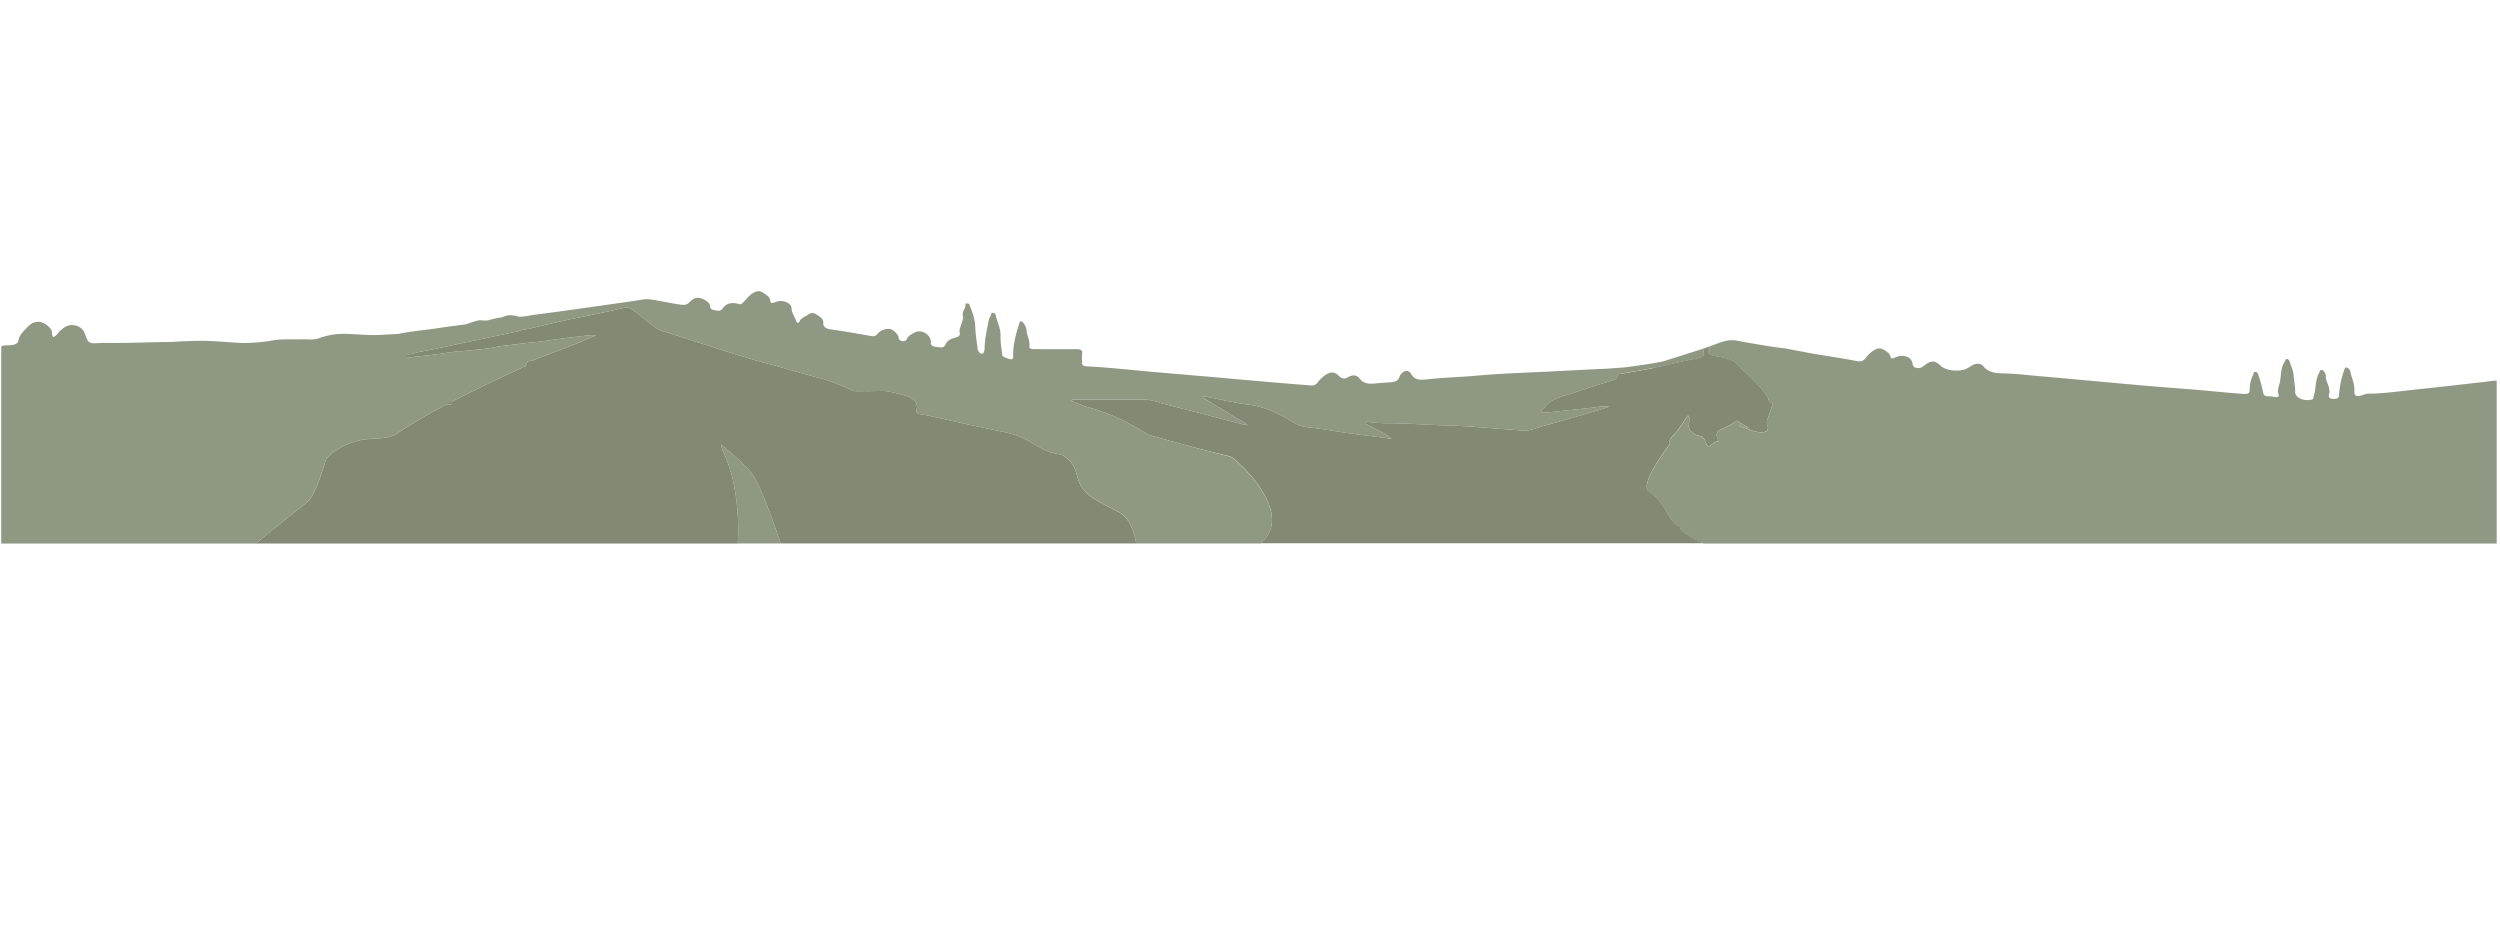 <svg id="a9869007-afe5-44a1-bc5e-768e67e2afa4" data-name="Montañas Cercanas" xmlns="http://www.w3.org/2000/svg" viewBox="0 0 1612.92 597.43"><title>campoArtboard 1</title><path d="M460.76,316.12l-.1.21,0-.18S460.73,316.12,460.76,316.12Z" style="fill:#8f9883"/><path d="M686.25,294.2c-.13-.09-.3-.16-.46-.25l.1,0Z" style="fill:#8f9883"/><path d="M687.07,294.75s0,0,0,0v-.07S687.07,294.73,687.07,294.75Z" style="fill:#8f9883"/><path d="M805,274.34a5.43,5.43,0,0,0-.59-.11.47.47,0,0,0,.13-.11.16.16,0,0,0,.07-.09A4.85,4.85,0,0,1,805,274.34Z" style="fill:#8f9883"/><path d="M1038.31,262.23c-.3.11-.59.21-.86.3a.47.47,0,0,0,0-.3s0,0,0-.07Z" style="fill:#8f9883"/><path d="M1610.78,245.65v105H1099.29l0,0c-.89-.37-15-6.41-15.3-10.32-4.29-2.21-6.6-6.48-9.4-11.06s-5.84-9.22-11.58-12.69c-3.17-5,7.55-20.78,12.43-27.44,0,0,.1-.09.1-.14a5.28,5.28,0,0,1,.4-.53l.1-.14.43-.6.4-.53a5.14,5.14,0,0,0,.46-.64,1.25,1.25,0,0,0,.23-.32l.1-.09,0,0v0l.07-.09-.46-.07c-.59-2.8,2.34-4.83,4.06-6.87,2.94-3.54,5-7.33,7.75-11,1.55,2.67,1.68,2.71.36,5.29-.73,1.36.76,2.46.46,3.75a10.47,10.47,0,0,0,6.56,4.14c4.25.67,3.69,6.14,5.64,6.62s2.74-3.17,6.86-3.08c-2.08-3.72-1.91-6.37,1.09-7.68a61.76,61.76,0,0,0,10.85-5.77c0,.34.26.6.66.85l7.55,4.34c-2.44-1.06-5.87-1.29-7.16-3.36.1.83-.13,1.7,1.29,2.09,4.88,1.33,9,4.23,14.81,3.49a4,4,0,0,0,1.68-.48c2.11-2.41-.66-4.92.46-7.45a96.24,96.24,0,0,0,3.36-10.16c0-.07,0-.14.07-.21v0c0-.14.1-.28.13-.41-2.84-.11-2.47-2.25-3-3.15s-1-1.61-1.52-2.37a6.74,6.74,0,0,0-.53-.74c-.46-.67-1-1.31-1.48-2s-1.25-1.54-1.95-2.3c-.49-.55-1-1.1-1.55-1.65s-.82-.9-1.29-1.36c-2.84-2.87-5.87-5.68-8.77-8.53-.36-.37-.76-.74-1.12-1.1-1-.92-1.85-1.86-2.74-2.8a.44.44,0,0,0-.23-.14s0,0,0,0l0,0a7.89,7.89,0,0,0-2.47-1.47c-.69-.32-1.45-.6-2.24-.87a34.63,34.63,0,0,0-6.2-1.45c-2.84-.34-5.11-1-6.37-2.21-.76-.71-.26-1.61.33-2.41a14.18,14.18,0,0,0,.89-1.33c-.36-.21-1.65.28-2.18.48l-.23.09c-1.09.37-2.51.9-2.14,1.75a4.08,4.08,0,0,1,.36,1.61v0a5.14,5.14,0,0,1-.69,1.54,2.24,2.24,0,0,1-.49.39,2.57,2.57,0,0,1-.56.34,5.72,5.72,0,0,1-.89.39c-.26.09-.53.18-.79.25a3.28,3.28,0,0,1-.36.09c-.26.07-.49.14-.76.18-.49.11-1,.18-1.45.28l-.69.14c-4.75.94-9.43,2-14.12,3.06-3.5.8-7,1.59-10.52,2.3a11.79,11.79,0,0,0-1.52.39l-20.68,3.65-.53.09-.43.07c-2,.76-.82,2.83-3.17,3.59-.73.23-1.48.46-2.21.71-8,2.55-16,5.22-24.11,7.79-6.17,2-12.7,3.49-16.85,7.31a11.42,11.42,0,0,0-2.18,2.48c-.56.87-2.41,1.56-1.55,2.57.69.8,2.51.44,3.73.32,9.43-1,18.86-2,28.3-3,3.2-.34,6.36-1.13,10.62-.83,0,0,0,0,0,.07a.47.47,0,0,1,0,.3c-2.18.78-3.63,1.31-5.11,1.75-12.2,3.54-24.41,7.13-36.71,10.5-4.68,1.29-9.07,3.45-14.58,2.87s-11.21-.83-16.79-1.31c-9.63-.8-19.29-1.59-28.92-1.86-11-.34-22-1-33-1.43-5.87-.21-11.84.16-17.68-.71-1.09-.16-2.57-.64-3.2.23s1,1.33,1.75,1.88c.46.32,1.19.46,1.65.76,4.19,2.62,9.4,4.46,12.86,7.81-7.78-1.06-15.47-2-23.15-3-10.16-1.29-20.15-3.33-30.34-4.39a24.58,24.58,0,0,1-10.88-3.84c-8.28-5-16.79-9.42-28.1-10.87-.69-.09-1.42-.18-2.11-.3-8.48-1.22-16.75-3.19-25.16-4.8-.63-.14-1.39-.37-1.78.07-.56.62.33.92.89,1.26,1.95,1.17,3.89,2.32,5.84,3.47,4.16,2.46,8.28,4.94,12.24,7.52,2.9,1.88,6.5,3.29,9.47,5.86a.16.16,0,0,1-.07.09.47.47,0,0,1-.13.11c-1.45-.3-2.41-.46-3.33-.71-16.56-4.3-33-8.64-49.63-12.87l-.79-.21c-4-1-7.82-2.67-12.33-2.67-14.64,0-29.29,0-43.93,0-1,0-2.37-.46-3.17.83,1.65.64,3.27,1.33,4.91,2a51.14,51.14,0,0,0,5.71,2,145.3,145.3,0,0,1,18.34,6.55c6.1,2.62,11.51,6,17.18,9.08,1.55.85,2.74,2,4.65,2.51,16.46,4.71,33,9.24,49.73,13.35a9.48,9.48,0,0,1,5.64,3.17s2.7,2.32,6.3,6.09c9.93,10.55,26.55,32.43,9.79,47.23H476a152.85,152.85,0,0,0-1.78-33.9,96.23,96.23,0,0,0-8-26.13.27.27,0,0,1-.07-.14c-.4-1.24-.76-2.51-1.06-3.77a.11.11,0,0,1,0-.09l.49.48c1.29,1.06,3,2.53,4.91,4.18a.52.52,0,0,1,.2.16c3.3,2.85,7.09,6.27,10.19,9.42,0,0,0,0,.07,0,.73.74,1.42,1.47,2,2.18.43.46.82.92,1.22,1.36.53.64,1,1.29,1.42,1.86,6.83,9.86,18,44.27,18,44.27H733s-1.75-14.8-10.62-19.81-18.8-8.76-24-15.79c-3.23-4.39-3.26-9-5.28-13.4-.07,0-.07-.07-.07-.12a16.83,16.83,0,0,0-5.94-6.71s0,0,0,0a1.4,1.4,0,0,0-.23-.16c-.16-.11-.36-.25-.56-.37a1.1,1.1,0,0,0-.36-.23c-1.65-.9-3.76-1.1-5.77-1.49l-.13,0-2.47-.64,0,0-.07,0a87,87,0,0,1-13.69-7.22,51.2,51.2,0,0,0-15.5-5.7c-10.59-2.37-21.37-4.34-32-6.83-7.65-1.79-15.27-3.56-23.12-4.92-1.88-.34-2.08-1.38-1.85-2.39a7.36,7.36,0,0,0,0-4.07c-.82-2.62-3.56-4.41-8.41-5.7-5.21-1.38-10-3-15.8-2.71-4.85.21-9.76,0-14.61.18a7.41,7.41,0,0,1-4.16-1.22,124.81,124.81,0,0,0-24.11-8.5C516,240.57,508,238,499.81,235.84c-24.87-6.44-48.35-14.92-72.62-22.25a14.23,14.23,0,0,1-4.91-2.64c-4.45-3.61-9-7.1-13.62-10.64-1.68-1.29-3.13-2.32-6.33-1.61-9.79,2.21-19.62,4.32-29.55,6.3-10.95,2.16-21.7,4.8-32.49,7.33-1.81.44-3.92.18-5.38,1.29a4.21,4.21,0,0,1,0-.64,1.4,1.4,0,0,0-.43.74,1.69,1.69,0,0,0-.3,0l-1.55.34c-.16,0-.33.07-.53.11l-2.47.51-1.22.28-3.5.74-2.08.44-3.07.64-3.56.76-5.47,1.17-3.56.76c-.76.14-1.48.3-2.18.46l-6.73,1.43-1.09.23c-.3.07-.59.14-.86.18l-1.62.34-1.39.3-1.48.34c-7,1.45-13.92,3-21,4.25-2.94.53-5.61,2-8.9,1.49v.25c0,.3,0,.6,0,.9a3,3,0,0,0,0,.53,7.08,7.08,0,0,0,3.36.28c9.23-1,18.44-2,27.54-3.52l.23,0a1.61,1.61,0,0,0,.3,0l.26,0h.1a1,1,0,0,1,.26,0c.66-.07,1.58-.14,2.7-.23,6.3-.57,18.57-1.72,23-2.76.89-.21,2-.41,3.36-.62l.2,0,14.15-1.72.63-.09,4.35-.53.4,0,.26,0a.9.9,0,0,0,.26,0l.2,0,5.08-.62c1-.12,1.95-.25,2.9-.39,1.81-.23,3.66-.51,5.47-.78,6.63-1,13.32-1.7,20-2.53a35.55,35.55,0,0,1,7.65-.34l-.59.25-.66.28c-1.81.76-5.54,2.34-10.62,4.53a.3.3,0,0,0-.13,0l-.26.11c-8.71,3.4-17.48,6.73-26.25,10.09a18,18,0,0,1-5,1.56c0-.11,0-.25.07-.37a5.75,5.75,0,0,0-.56.23,9.09,9.09,0,0,0-1.52,3.22c-15.4,7-32.68,15.22-48.25,23.26-.86.46-1.72.92-2.57,1.36-10.69,5.61-20.45,11.15-28.1,16.16q-2.08,1.38-4,2.69c-6.1,4.32-16.69,2.51-24.87,4.55s-19.66,7.72-21.5,13.74c-1.78,5.68-6.56,21.93-11.68,26C179.48,338.72,165,350.65,165,350.65H.79V223.57c1.65-1,3.73-.71,5.67-.83,3-.16,5.08-1,5.47-3.19.56-3.33,3.26-6,5.87-8.6,1.85-1.86,4.16-3.72,8-3.22,3,.39,7.06,3.63,7.59,5.88.26,1.22,0,2.53,1,3.88a7.42,7.42,0,0,0,2.87-2.32c.53-.51.79-1.17,1.35-1.65,2.37-2,4.78-4.28,9-3.7a8.3,8.3,0,0,1,7.19,5.68c2.31,6.27,2.21,6.3,11.31,5.72a10.24,10.24,0,0,1,1.19,0c14.38.3,28.69-.53,43-.57,0,0,15-1.06,24.31-.67,1.75.07,3.43.16,5.08.25,7.32.44,13.88,1.08,19.26,1.08a129.9,129.9,0,0,0,16.32-1.56c5.51-1.1,11.15-.74,16.72-.8,2.08,0,4.19-.11,6.27,0,3.23.21,6.23,0,8.74-1.22a.21.21,0,0,0,.1,0c.2-.07.82-.28,1.78-.53a46.55,46.55,0,0,1,10.12-1.75c5.8-.32,15.47.69,21.44.74.56,0,1.09,0,1.58,0,4-.12,10.72-.51,14-.71l1.19-.07c7.35-1.59,15-2.23,22.56-3.31,6.53-.94,13.06-1.88,19.62-2.69.3,0,.56-.07.86-.11l.1,0c.33-.11,1.55-.53,3-1,.46-.14.92-.3,1.42-.46a34.41,34.41,0,0,1,4.52-1.22c1.19,0,3.5.25,4.62.18s7.62-2,8.84-1.91,3.53-1.54,6.13-1.54a24.9,24.9,0,0,1,5.94,1c3.46.09,6.69-.85,10-1.26,18.8-2.41,37.5-5.15,56.23-7.79,4.35-.6,8.74-1.22,13.06-2,4.75-.8,9,.53,13.46,1.24,3.56.57,7.06,1.43,10.65,1.88,2.24.3,4.49.78,6.46-1.29,1.35-1.38,3.69-3.68,7-2.78s6.33,2.71,6.53,5.63c.1,2,2.31,2,4.09,2.37a3.48,3.48,0,0,0,4-1.4c2.31-3.31,5.77-4.14,10.59-2.8,1.15.32,1.32.11,2-.51,2.47-2.18,3.89-4.87,7.19-6.73,2.21-1.22,4.09-1.43,5.94-.25,2.28,1.45,4.82,2.9,4.95,5.36.1,1.88,1.52,1.56,3.13.92,4.75-1.93,10.49.28,10.59,4.14.1,3,2.31,5.59,3.13,8.44.3,1.06,1.81.78,2.08-.16.66-2.39,4-3,5.84-4.69a4.07,4.07,0,0,1,4.32-.16c2.44,1.52,5.28,2.87,5.08,5.72-.13,2.21,1.15,3.79,5,4.32,8.61,1.17,17.12,2.74,25.66,4.21,1.85.32,2.94.25,4.16-1.1a9.16,9.16,0,0,1,7.72-3.45c2.57.18,6,3.59,6.1,5.75,0,1.15,1,1.77,2.11,2.07a2.71,2.71,0,0,0,3.27-1.49c.69-1.75,2.51-2.64,4.32-3.7a7.07,7.07,0,0,1,7.88.32c2.31,1.65,3.33,3.65,3.2,5.79-.16,3.06,3.33,2.64,5.67,3.13s3.36-.69,4-2.23c.86-2.09,3.53-3.4,6.1-4s3.2-1.91,2.87-3c-.53-2,.33-3.59.92-5.36.66-2,1.55-3.93,1.06-6-.69-2.64,2.34-4.85,1.62-7.47a3,3,0,0,1,2.37,0c1.95,4.71,3.83,9.42,4,14.41s1,10,1.62,15a4.08,4.08,0,0,0,1,1.79,2.13,2.13,0,0,0,1.78,1c.89-.07,1-.74,1.22-1.29a5.1,5.1,0,0,0,.46-2.11c0-6.3,1.62-12.48,2.74-18.71a12.77,12.77,0,0,1,1.42-2.85c.23-.55-.26-1.47,1.12-1.45a1.89,1.89,0,0,1,1.85,1.29c.79,4.48,3.33,8.71,3.13,13.38-.16,4.25.66,8.55,1.15,12.83.1.87,4.78,2.69,6,2.46.79-.16,1-.57,1-1.06-.26-7.49,1.58-14.82,4-22.09.2-.51-.1-1.24,1-1.29.89,0,1.19.6,1.62,1.08a9.57,9.57,0,0,1,2.11,5.52c.46,3.17,2.18,6.21,1.75,9.49-.26,1.86,1.95,1.84,3.86,1.84,8.71,0,17.41.07,26.12,0,3,0,4.35.51,4.06,2.76-.26,1.91,0,3.86-.07,5.79-.1,1.7.73,2.44,3.36,2.57,12.66.62,25.2,2,37.8,3.15,11.15,1.06,22.33,1.91,33.51,2.9,12.07,1,24.11,2.16,36.21,3.19,12.33,1.06,24.67,2.14,37,3.06,3.36.25,4.06-2.25,5.54-3.65a23.64,23.64,0,0,1,3.59-3.13c3.5-2.18,5.94-2.16,8.64.57,2,2,3.59,2.3,6.3.69s5.64-1,7,.9c2.28,3.22,5.71,3.84,10.26,3.33,3.2-.34,6.5-.51,9.76-.74s5.34-1.31,5.87-3.68a3.88,3.88,0,0,1,.86-1.52c2.57-2.87,4.95-3,6.86.16s4.55,3.77,9.53,3.19c10.85-1.24,21.9-1.47,32.82-2.46,16.39-1.49,32.88-1.93,49.37-2.78,11.11-.57,22.2-1.15,33.31-1.65,4.06-.18,10.82-.83,12.14-.83h0c7.16-.94,19.52-2.64,25.39-4h.07q12.07-3.86,24.17-7.68l.23-.07c.16-.07.46-.16.86-.32.82-.28,2.14-.74,3.73-1.31s3.76-1.33,6-2.18c6-2.25,8.38-2,8.38-2,3.4-.16,6.6.87,9.83,1.38,8.34,1.36,16.59,3,25.06,3.84l17.41,3.31c9.56,1.59,19.16,3.06,28.66,4.83,3,.57,4.58,0,5.94-1.75a18,18,0,0,1,6.17-5.54,5,5,0,0,1,4.91-.3c2.18,1.13,4.42,2.51,4.88,4.44s1.45,1.75,3.3.87c4.81-2.28,10.09-.6,11,3.56.3,1.43.3,2.76,2.74,3.22,2.28.41,3.53-.53,4.95-1.61,4.55-3.49,6.86-3.33,11,.55,3.4,3.13,12.8,3.75,17,1.15l2.67-1.63c2.7-1.7,5.74-1.63,7.55.6,2.8,3.49,6.79,4.34,12.27,4.44,7.32.11,14.58,1,21.87,1.63q14.79,1.31,29.58,2.67c13.88,1.24,27.77,2.55,41.65,3.75,11.84,1,23.68,1.86,35.52,2.87,9,.78,17.87,1.75,26.88,2.32,3.5.23,4-.87,3.92-2.44a20.7,20.7,0,0,1,2.44-10.25c.26-.55-.3-1.49,1-1.49a2,2,0,0,1,2,1.47,98,98,0,0,1,3.17,11.56c.36,2,1.19,2.85,4.06,2.71a12,12,0,0,1,2.67.32c2.64.44,4,.32,3.13-2.11-.66-2,.17-4.23.73-6.23,1.35-4.9.36-10.09,3.69-14.76.3-.44-.07-1.26,1.05-1.26a1.72,1.72,0,0,1,1.72,1.33c1,3.1,2.54,6.23,2.7,9.38.2,3.56,1.06,7.1,1,10.66s5.57,6.07,10.55,4.78c1.58-.41,1.06-1.29,1.32-2,1.78-5.15.79-10.62,3.79-15.61.33-.55,0-1.43,1.29-1.47s1.35.76,1.85,1.29c1.45,1.47.66,3.22,1.15,4.83,1,3.26,3,6.37,1.78,9.91-.4,1.22.4,2.92,3.59,2.64,2.74-.23,2.9-1.33,3-2.85A57.91,57.91,0,0,1,1512.7,238c.36-1,1.19-1.24,2.21-.41.56.48,1.25,1.08,1.35,1.65.73,4.16,2.9,8.16,2.7,12.43s1.42,4.73,6.66,2.76a6.76,6.76,0,0,1,1.38-.39c.66-.11,2.54-.07,5.31-.14,9.93-.53,19.66-1.93,29.45-2.94,12.89-1.31,25.76-2.83,38.65-4.28C1603.75,246.37,1610,245.31,1610.78,245.65Z" style="fill:#8f9883"/><path d="M1045.77,241.08s0,0,0,0a2.82,2.82,0,0,0-.5,0Z" style="fill:#8f9883"/><path d="M293.69,226.9l-.26,0,.1,0Z" style="fill:#8f9883"/><path d="M291.31,260.64h-3c.86-.44,1.72-.9,2.57-1.36A6.68,6.68,0,0,1,291.31,260.64Z" style="fill:#828a75"/><path d="M722.36,330.77c-8.9-5-18.8-8.76-24-15.79-3.23-4.39-3.26-9-5.28-13.4-.07,0-.07-.07-.07-.12a16.83,16.83,0,0,0-5.94-6.71s0,0,0,0v-.07a1.4,1.4,0,0,0-.23-.16c-.16-.11-.36-.25-.56-.37s-.3-.16-.46-.25l.1,0c-1.65-.9-3.76-1.1-5.77-1.49l-.13,0-2.47-.64,0,0-.07,0a87,87,0,0,1-13.69-7.22,51.2,51.2,0,0,0-15.5-5.7c-10.59-2.37-21.37-4.34-32-6.83-7.65-1.79-15.27-3.56-23.12-4.92-1.88-.34-2.08-1.38-1.85-2.39a7.36,7.36,0,0,0,0-4.07c-.82-2.62-3.56-4.41-8.41-5.7-5.21-1.38-10-3-15.8-2.71-4.85.21-9.76,0-14.61.18a7.41,7.41,0,0,1-4.16-1.22,124.81,124.81,0,0,0-24.11-8.5C516,240.57,508,238,499.81,235.84c-24.87-6.44-48.35-14.92-72.62-22.25a14.23,14.23,0,0,1-4.91-2.64c-4.45-3.61-9-7.1-13.62-10.64-1.68-1.29-3.13-2.32-6.33-1.61-9.79,2.21-19.62,4.32-29.55,6.3-10.95,2.16-21.7,4.8-32.49,7.33-1.81.44-3.92.18-5.38,1.29a4.21,4.21,0,0,1,0-.64,1.4,1.4,0,0,0-.43.74,1.69,1.69,0,0,0-.3,0l-1.55.34c-.16,0-.33.07-.53.11l-2.47.51-1.22.28-3.5.74-2.08.44-3.07.64-3.56.76-5.47,1.17-3.56.76c-.76.14-1.48.3-2.18.46l-6.73,1.43-1.09.23c-.3.07-.59.14-.86.18l-1.62.34-1.39.3-1.48.34c-7,1.45-13.92,3-21,4.25-2.94.53-5.61,2-8.9,1.49v.25c0,.3,0,.6,0,.9a3,3,0,0,0,0,.53,7.08,7.08,0,0,0,3.36.28c9.23-1,18.44-2,27.54-3.52l.23,0a1.61,1.61,0,0,0,.3,0l.1,0,3.26-.41s0,.12,0,.16c6.3-.57,18.57-1.72,23-2.76.89-.21,2-.41,3.36-.62l.2,0,14.15-1.72.63-.09v0l4.35-.51.4,0,.26,0a.9.9,0,0,0,.26,0l.2,0,5.08-.62c1-.12,1.95-.25,2.9-.39,1.81-.23,3.66-.51,5.47-.78,6.63-1,13.32-1.7,20-2.53a35.55,35.55,0,0,1,7.65-.34l-.59.25-.66.28c-1.81.76-5.54,2.34-10.62,4.53a.3.3,0,0,0-.13,0l-.26.11c-8.71,3.4-17.48,6.73-26.25,10.09a18,18,0,0,1-5,1.56c0-.11,0-.25.07-.37a5.75,5.75,0,0,0-.56.23,9.09,9.09,0,0,0-1.52,3.22c-15.4,7-32.68,15.22-48.25,23.26a6.68,6.68,0,0,1,.43,1.36h-3c-10.69,5.61-20.45,11.15-28.1,16.16q-2.08,1.38-4,2.69c-6.1,4.32-16.69,2.51-24.87,4.55s-19.66,7.72-21.5,13.74c-1.78,5.68-6.56,21.93-11.68,26C179.48,338.72,165,350.65,165,350.65H476a152.85,152.85,0,0,0-1.78-33.9,96.23,96.23,0,0,0-8-26.13.27.27,0,0,1-.07-.14c-.4-1.24-.76-2.51-1.06-3.77a.11.11,0,0,1,0-.09l.49.48c1.29,1.06,3,2.53,4.91,4.18a.52.52,0,0,1,.2.16c3.3,2.85,7.09,6.27,10.19,9.42,0,0,0,0,.07,0,.73.74,1.42,1.47,2,2.18.43.46.82.92,1.22,1.36.53.64,1,1.29,1.42,1.86,6.83,9.86,18,44.27,18,44.27H733S731.23,335.78,722.36,330.77Zm-261.7-14.43,0-.18s0,0,.07,0Z" style="fill:#828a76"/><path d="M296.79,226.49s0,.12,0,.16c-1.12.09-2,.16-2.7.23a1,1,0,0,0-.26,0h-.26Z" style="fill:#828a76"/><path d="M686.25,294.2c-.13-.09-.3-.16-.46-.25l.1,0Z" style="fill:#828a76"/><path d="M687.07,294.75s0,0,0,0v-.07S687.07,294.73,687.07,294.75Z" style="fill:#828a76"/><path d="M687.07,294.75s0,0,0,0v-.07S687.07,294.73,687.07,294.75Z" style="fill:#8f9883"/><path d="M342.4,220.88l-4.35.53v0Z" style="fill:#8f9883"/><path d="M1143.75,260c0,.14-.1.28-.13.41v0a2.18,2.18,0,0,1-.82.21h.76a96.24,96.24,0,0,1-3.36,10.16c-1.12,2.53,1.65,5-.46,7.45a4,4,0,0,1-1.68.48c-5.84.74-9.93-2.16-14.81-3.49-1.42-.39-1.19-1.26-1.29-2.09,1.29,2.07,4.72,2.3,7.16,3.36l-7.55-4.34c-.4-.25-.66-.51-.66-.85a61.76,61.76,0,0,1-10.85,5.77c-3,1.31-3.17,4-1.09,7.68-4.12-.09-4.95,3.54-6.86,3.08s-1.38-6-5.64-6.62a10.47,10.47,0,0,1-6.56-4.14l.1,0s0,0,0-.07l-.13,0c.3-1.29-1.19-2.39-.46-3.75,1.32-2.57,1.19-2.62-.36-5.29-2.77,3.65-4.81,7.45-7.75,11-1.72,2-4.65,4.07-4.06,6.87l.46.07-.07.09v0l0,0-.1.09a1.25,1.25,0,0,1-.23.32,5.14,5.14,0,0,1-.46.64l-.4.53-.43.6-.1.14a5.28,5.28,0,0,0-.4.53s-.07.09-.1.14c-4.88,6.67-15.6,22.43-12.43,27.44,5.74,3.47,8.9,8.23,11.58,12.69s5.11,8.85,9.4,11.06c.26,3.91,14.41,10,15.3,10.32l0,0H813.52c16.75-14.8.13-36.68-9.79-47.23-3.59-3.77-6.3-6.09-6.3-6.09a9.48,9.48,0,0,0-5.64-3.17C775,290,758.51,285.51,742.05,280.8c-1.91-.55-3.1-1.65-4.65-2.51-5.67-3.1-11.08-6.46-17.18-9.08a145.3,145.3,0,0,0-18.34-6.55,51.14,51.14,0,0,1-5.71-2c-1.65-.67-3.27-1.36-4.91-2,.79-1.29,2.18-.83,3.17-.83,14.64,0,29.29,0,43.93,0,4.52,0,8.31,1.63,12.33,2.67l.79.21c16.59,4.23,33.08,8.57,49.63,12.87.92.25,1.88.41,3.33.71a5.43,5.43,0,0,1,.59.11,4.85,4.85,0,0,0-.4-.32c-3-2.57-6.56-4-9.47-5.86-4-2.57-8.08-5.06-12.24-7.52-1.95-1.15-3.89-2.3-5.84-3.47-.56-.34-1.45-.64-.89-1.26.4-.44,1.15-.21,1.78-.07,8.41,1.61,16.69,3.59,25.16,4.8.69.11,1.42.21,2.11.3,11.31,1.45,19.82,5.88,28.1,10.87a24.58,24.58,0,0,0,10.88,3.84c10.19,1.06,20.18,3.1,30.34,4.39,7.68.94,15.37,1.93,23.15,3-3.46-3.36-8.67-5.19-12.86-7.81-.46-.3-1.19-.44-1.65-.76-.76-.55-2.41-1-1.75-1.88s2.11-.39,3.2-.23c5.84.87,11.81.51,17.68.71,11,.41,22,1.08,33,1.43,9.63.28,19.29,1.06,28.92,1.86,5.57.48,11.21.71,16.79,1.31s9.89-1.59,14.58-2.87c12.3-3.38,24.5-7,36.71-10.5,1.48-.44,2.93-1,5.11-1.75.26-.09.56-.18.86-.3l-.92-.07c-4.25-.3-7.42.48-10.62.83-9.43,1-18.86,2.07-28.3,3-1.22.11-3,.48-3.73-.32-.86-1,1-1.7,1.55-2.57a11.42,11.42,0,0,1,2.18-2.48c4.16-3.82,10.69-5.36,16.85-7.31,8.08-2.57,16.06-5.24,24.11-7.79.73-.25,1.48-.48,2.21-.71,2.34-.76,1.12-2.83,3.17-3.59l.43-.07a2.82,2.82,0,0,1,.5,0s0,0,0,0l20.68-3.65A11.79,11.79,0,0,1,1068,237c3.53-.71,7-1.49,10.52-2.3,4.68-1,9.37-2.11,14.12-3.06l.69-.14c.46-.09,1-.16,1.45-.28.26,0,.5-.11.76-.18a3.28,3.28,0,0,0,.36-.09c.26-.07.53-.16.79-.25a5.72,5.72,0,0,0,.89-.39,2.57,2.57,0,0,0,.56-.34,2.24,2.24,0,0,0,.49-.39,2.36,2.36,0,0,0,.69-1.54v0a4.08,4.08,0,0,0-.36-1.61c-.36-.85,1.06-1.38,2.14-1.75l.23-.09c.53-.21,1.81-.69,2.18-.48a14.18,14.18,0,0,1-.89,1.33c-.59.8-1.09,1.7-.33,2.41,1.25,1.17,3.53,1.86,6.37,2.21a34.63,34.63,0,0,1,6.2,1.45c.79.28,1.55.55,2.24.87a7.89,7.89,0,0,1,2.47,1.47l0,0s0,0,0,0a.44.44,0,0,1,.23.14c.86.94,1.78,1.88,2.74,2.8.36.37.76.74,1.12,1.1,2.9,2.85,5.94,5.65,8.77,8.53.46.46.89.92,1.29,1.36s1.06,1.1,1.55,1.65c.66.76,1.32,1.52,1.95,2.3s1,1.29,1.48,2a6.74,6.74,0,0,1,.53.74c.53.76,1.06,1.56,1.52,2.37S1140.91,259.88,1143.75,260Z" style="fill:#828a76"/><path d="M1090,277.05s0,0,0,.07l-.1,0Z" style="fill:#828a76"/><path d="M1143.62,260.43c0,.07,0,.14-.07.21h-.76A2.18,2.18,0,0,0,1143.62,260.43Z" style="fill:#838a75"/><path d="M686.25,294.2c-.13-.09-.3-.16-.46-.25l.1,0Z" style="fill:#828a76"/><path d="M291.31,260.64h-3c.86-.44,1.72-.9,2.57-1.36A6.68,6.68,0,0,1,291.31,260.64Z" style="fill:#828a76"/><path d="M687.07,294.75s0,0,0,0v-.07S687.07,294.73,687.07,294.75Z" style="fill:#828a76"/><path d="M1099.29,228.07a2.36,2.36,0,0,1-.69,1.54A5.14,5.14,0,0,0,1099.29,228.07Z" style="fill:#8f9883"/><path d="M296.79,226.49s0,.12,0,.16c-1.12.09-2,.16-2.7.23a1,1,0,0,0-.26,0h-.1l-.26,0,.1,0Z" style="fill:#828a76"/><path d="M342.4,220.88l-4.35.53v0Z" style="fill:#828a76"/><path d="M1045.77,241.08s0,0,0,0a2.82,2.82,0,0,0-.5,0Z" style="fill:#828a76"/><path d="M1090,277.05s0,0,0,.07l-.1,0Z" style="fill:#8f9883"/></svg>